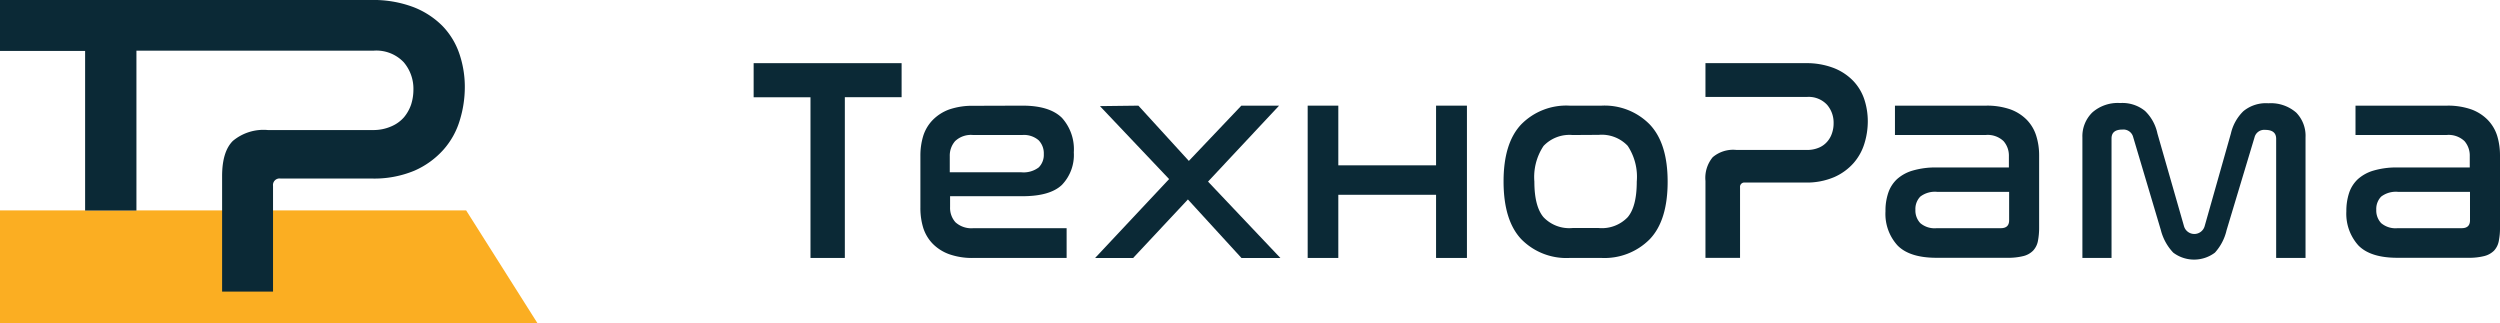 <svg xmlns="http://www.w3.org/2000/svg" viewBox="0 0 316.63 40.93"><defs><style>.cls-1{fill:#0b2936;}.cls-2{fill:#fbae22;}</style></defs><title>Asset 4</title><g id="Layer_2" data-name="Layer 2"><g id="Layer_1-2" data-name="Layer 1"><path class="cls-1" d="M114.19,8v4.31H107V32.67h-4.35V12.32h-7.2V8Z"/><path class="cls-1" d="M129.5,13.38q3.44,0,5,1.55A5.93,5.93,0,0,1,136,19.3a5.46,5.46,0,0,1-1.5,4.11q-1.5,1.44-5,1.44h-9.17v1.39a2.72,2.72,0,0,0,.68,1.91,3,3,0,0,0,2.28.75h11.8v3.77h-11.8a8.72,8.72,0,0,1-3.09-.48,5.6,5.6,0,0,1-2.08-1.33,5.12,5.12,0,0,1-1.19-2,8.47,8.47,0,0,1-.36-2.54V19.73a8.53,8.53,0,0,1,.36-2.52,5.09,5.09,0,0,1,1.19-2,5.62,5.62,0,0,1,2.08-1.34,9,9,0,0,1,3.09-.47Zm-9.21,8.44h9.06a3.16,3.16,0,0,0,2.21-.62,2.24,2.24,0,0,0,.64-1.68,2.38,2.38,0,0,0-.66-1.76,2.84,2.84,0,0,0-2.08-.66h-6.21a2.91,2.91,0,0,0-2.28.77,2.78,2.78,0,0,0-.68,1.9Z"/><path class="cls-1" d="M144.18,13.38l6.39,7,6.65-7H162L153,23l9.17,9.68h-4.93l-6.79-7.42-6.94,7.42h-4.82l9.38-10-8.76-9.24Z"/><path class="cls-1" d="M169.5,13.38v7.56h12.38V13.38h3.91V32.67h-3.91v-8H169.5v8h-3.88V13.38Z"/><path class="cls-1" d="M202.85,13.38a8,8,0,0,1,6.1,2.39c1.51,1.6,2.26,4,2.26,7.25s-.75,5.69-2.26,7.27a8.06,8.06,0,0,1-6.1,2.38h-4.06a8,8,0,0,1-6.12-2.38q-2.23-2.37-2.24-7.27t2.24-7.27a8,8,0,0,1,6.12-2.37Zm-3.69,3.72a4.51,4.51,0,0,0-3.67,1.39A7.1,7.1,0,0,0,194.33,23c0,2.1.39,3.6,1.16,4.51a4.5,4.5,0,0,0,3.67,1.37h3.32a4.52,4.52,0,0,0,3.67-1.37c.77-.91,1.15-2.41,1.15-4.51a7.1,7.1,0,0,0-1.15-4.53,4.52,4.52,0,0,0-3.67-1.39Z"/><path class="cls-1" d="M228.63,8a9.58,9.58,0,0,1,3.58.6,6.92,6.92,0,0,1,2.47,1.61,6.23,6.23,0,0,1,1.43,2.35,8.9,8.9,0,0,1,.45,2.82,9.5,9.5,0,0,1-.42,2.77,6.76,6.76,0,0,1-1.37,2.49,7.06,7.06,0,0,1-2.46,1.79,8.85,8.85,0,0,1-3.68.69H221a.55.55,0,0,0-.62.62v8.92H216V22.91a4.1,4.1,0,0,1,.92-3,4,4,0,0,1,3-.92h8.88a3.76,3.76,0,0,0,1.57-.29,2.82,2.82,0,0,0,1.06-.77,3.05,3.05,0,0,0,.6-1.07,3.78,3.78,0,0,0,.2-1.26,3.45,3.45,0,0,0-.82-2.32,3.17,3.17,0,0,0-2.57-1H216V8Z"/><path class="cls-1" d="M251.54,13.38a9,9,0,0,1,3.07.47,5.62,5.62,0,0,1,2.1,1.34,5.07,5.07,0,0,1,1.18,2,8.21,8.21,0,0,1,.37,2.52v9.06a8.91,8.91,0,0,1-.16,1.79,2.46,2.46,0,0,1-.61,1.19,2.62,2.62,0,0,1-1.22.68,7.88,7.88,0,0,1-2,.22h-9c-2.29,0-3.94-.53-4.95-1.57a5.93,5.93,0,0,1-1.52-4.32,7,7,0,0,1,.35-2.33,4.2,4.2,0,0,1,1.11-1.74,5.09,5.09,0,0,1,2-1.09,10.23,10.23,0,0,1,3-.39h9.17V19.77a2.78,2.78,0,0,0-.68-1.9,2.91,2.91,0,0,0-2.28-.77H240V13.38ZM253.4,28.9c.71,0,1.06-.33,1.06-1V24.3h-9.1a3.05,3.05,0,0,0-2.15.6,2.25,2.25,0,0,0-.62,1.67,2.33,2.33,0,0,0,.62,1.69,2.8,2.8,0,0,0,2.08.64Z"/><path class="cls-1" d="M267.43,32.67h-3.69V17.4A4.21,4.21,0,0,1,265,14.24a4.88,4.88,0,0,1,3.53-1.19,4.53,4.53,0,0,1,3.14,1,5.53,5.53,0,0,1,1.57,2.85l3.36,11.72a1.36,1.36,0,0,0,2.63,0l3.32-11.72a5.71,5.71,0,0,1,1.58-2.82,4.49,4.49,0,0,1,3.17-1,4.88,4.88,0,0,1,3.53,1.19A4.21,4.21,0,0,1,292,17.4V32.67h-3.72V17.58c0-.76-.47-1.13-1.39-1.13a1.26,1.26,0,0,0-1.35.95L282,29.16A6.33,6.33,0,0,1,280.52,32a4.39,4.39,0,0,1-5.27,0,6.44,6.44,0,0,1-1.58-2.88l-3.5-11.76a1.27,1.27,0,0,0-1.35-.95c-.93,0-1.39.37-1.39,1.13Z"/><path class="cls-1" d="M309.91,13.38a9,9,0,0,1,3.07.47,5.62,5.62,0,0,1,2.1,1.34,5.09,5.09,0,0,1,1.19,2,8.53,8.53,0,0,1,.36,2.52v9.06a8.23,8.23,0,0,1-.16,1.79,2.44,2.44,0,0,1-.6,1.19,2.71,2.71,0,0,1-1.23.68,7.82,7.82,0,0,1-2,.22h-9c-2.29,0-3.94-.53-4.95-1.57a6,6,0,0,1-1.52-4.32,7.27,7.27,0,0,1,.35-2.33,4.2,4.2,0,0,1,1.11-1.74,5.09,5.09,0,0,1,2-1.09,10.23,10.23,0,0,1,3-.39h9.17V19.77a2.78,2.78,0,0,0-.67-1.9,2.92,2.92,0,0,0-2.29-.77H298.33V13.38Zm1.86,15.52c.71,0,1.06-.33,1.06-1V24.3h-9.09a3.08,3.08,0,0,0-2.16.6,2.25,2.25,0,0,0-.62,1.67,2.33,2.33,0,0,0,.62,1.69,2.82,2.82,0,0,0,2.08.64Z"/><polygon class="cls-2" points="68.07 40.93 0 40.93 0 26.65 59.04 26.65 68.07 40.93"/><path class="cls-1" d="M58.87,11.06a14.27,14.27,0,0,1-.63,4.15,9.85,9.85,0,0,1-2.05,3.72,10.6,10.6,0,0,1-3.69,2.68,13.2,13.2,0,0,1-5.5,1H35.52a.83.83,0,0,0-.94.93V36.93H28.13V22.32c0-2.08.45-3.57,1.37-4.48a6.06,6.06,0,0,1,4.42-1.37h13.3A5.6,5.6,0,0,0,49.57,16a4.42,4.42,0,0,0,1.59-1.14,5.17,5.17,0,0,0,.91-1.62,6.27,6.27,0,0,0,.29-1.89,5.17,5.17,0,0,0-1.23-3.47,4.78,4.78,0,0,0-3.85-1.46h-30V26.66H10.78V6.45H0V0H47a14.35,14.35,0,0,1,5.36.9,10.51,10.51,0,0,1,3.7,2.41,9.42,9.42,0,0,1,2.13,3.53A13,13,0,0,1,58.87,11.06Z"/></g></g></svg>